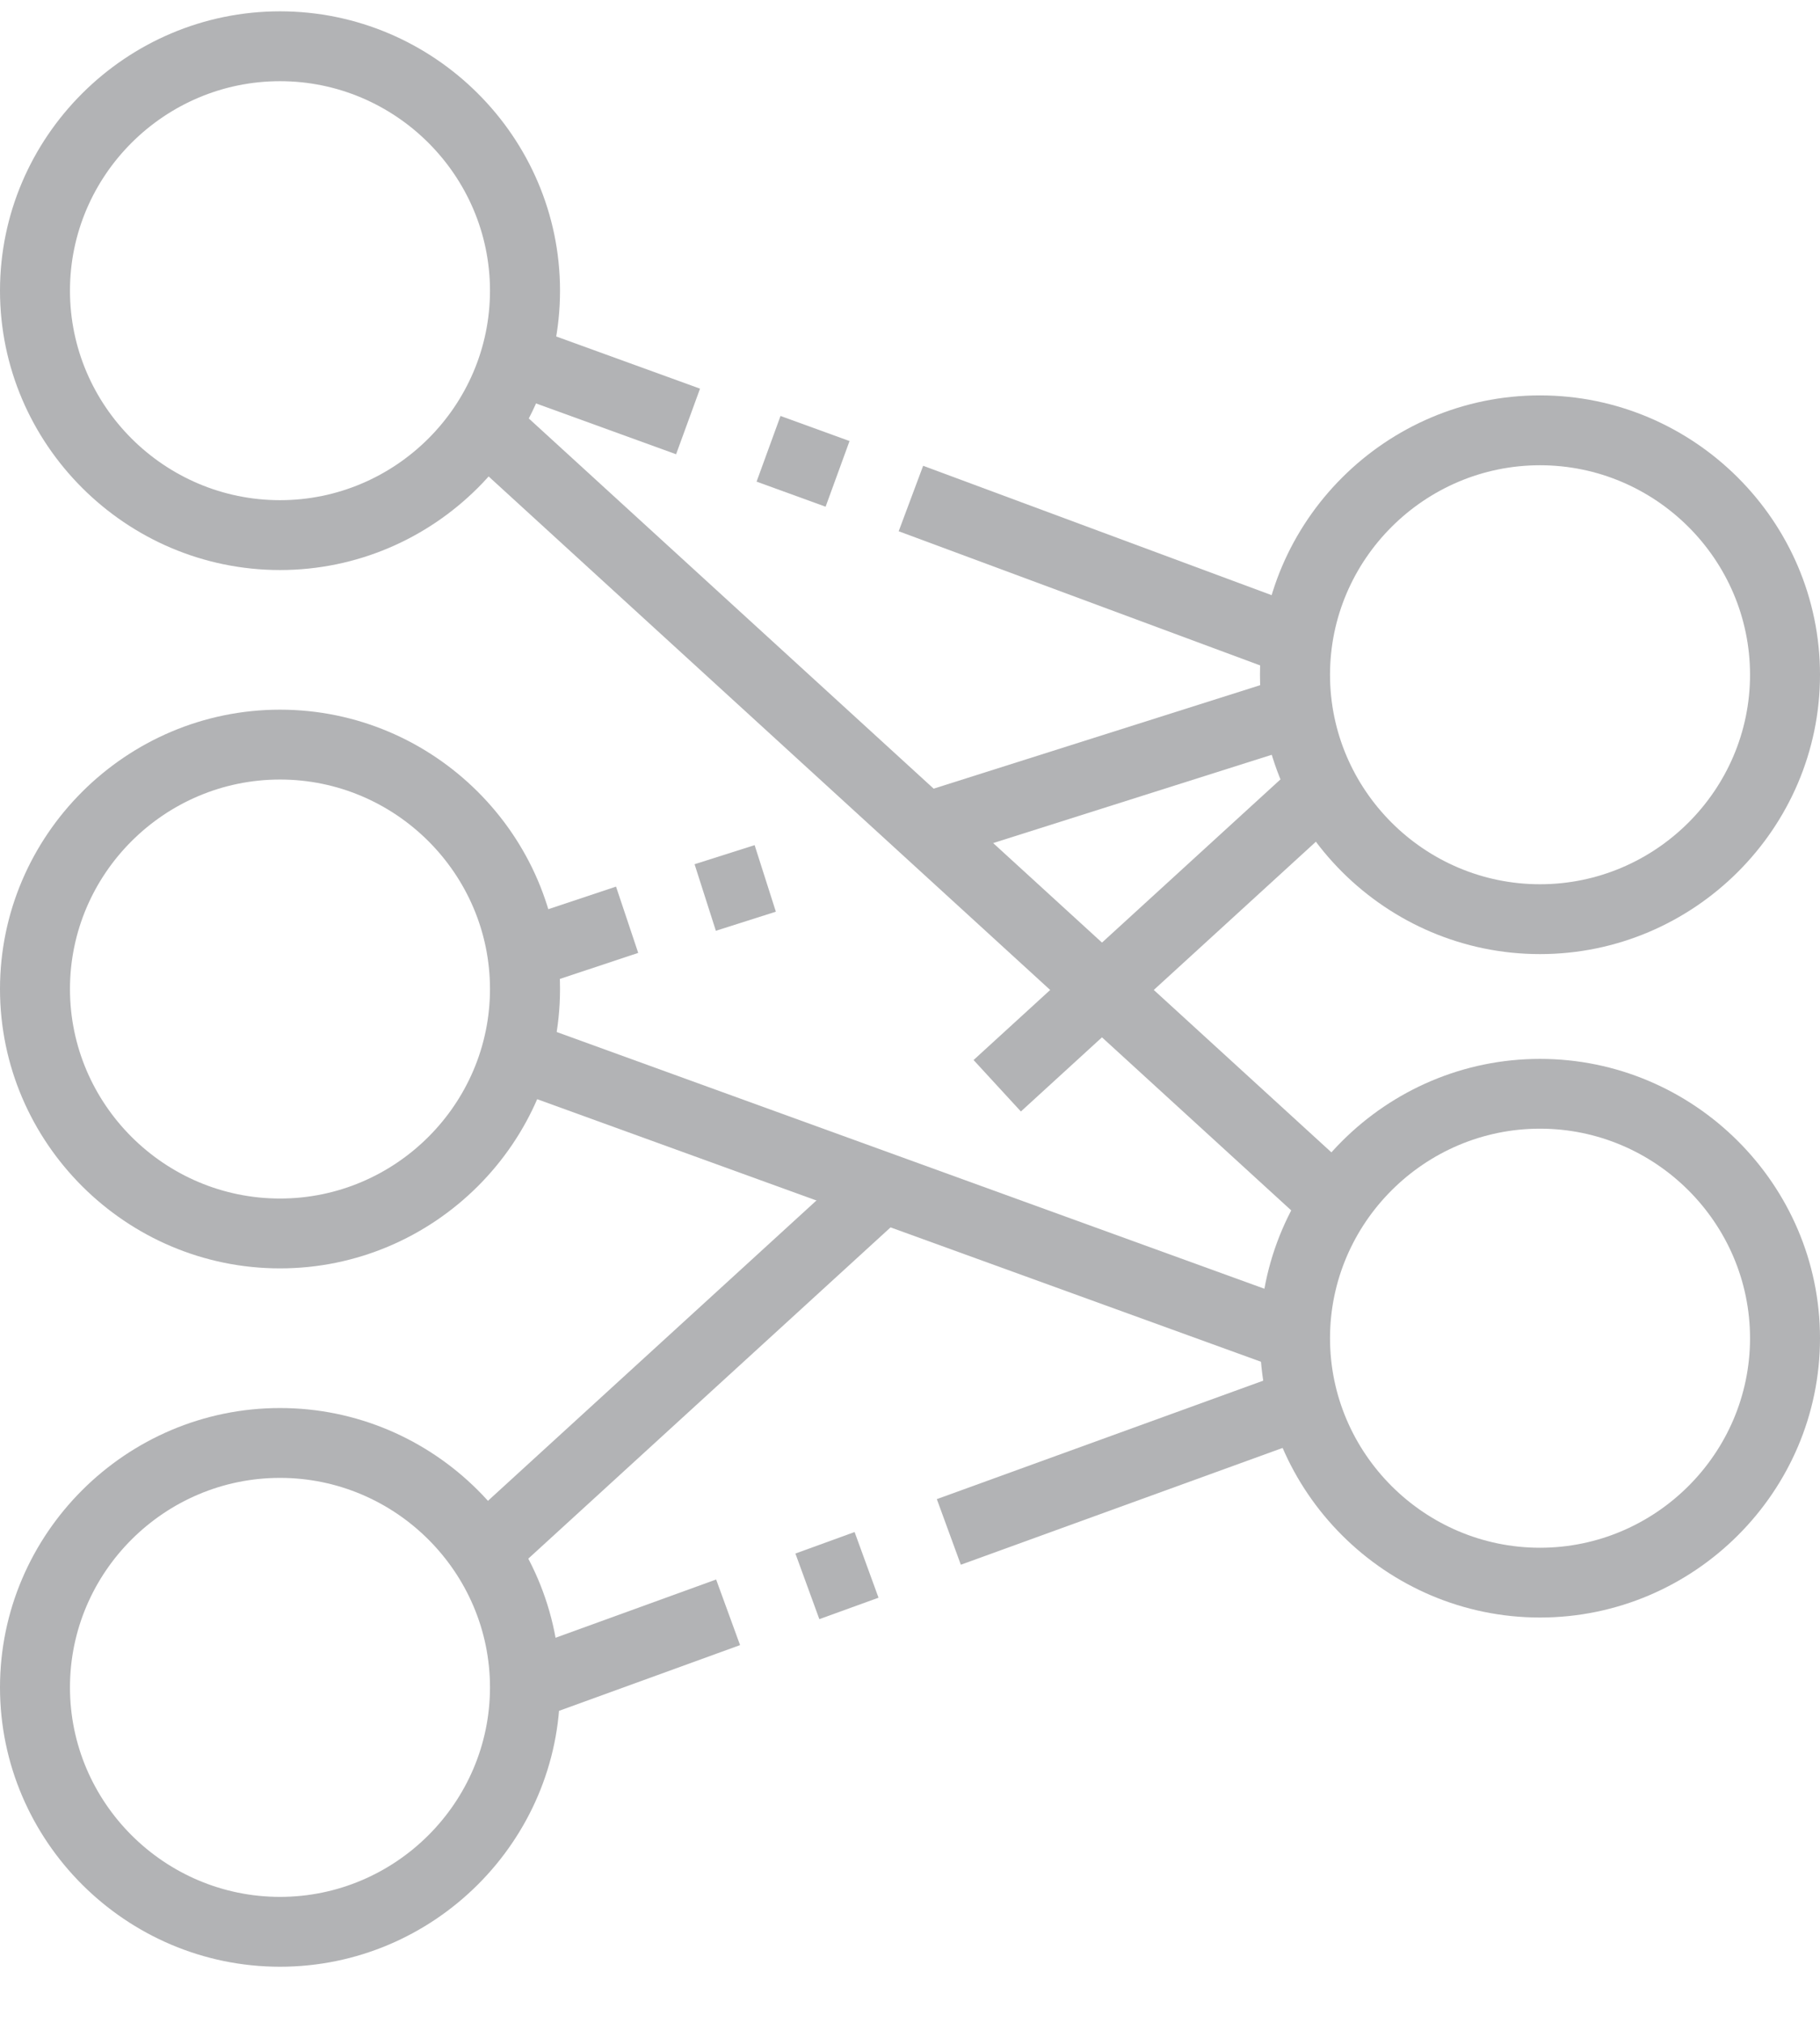 <svg width="27" height="30" viewBox="0 0 27 30" fill="none" xmlns="http://www.w3.org/2000/svg">
<path d="M7.799 4.826L7.444 5.799L10.03 6.737L10.385 5.764L7.799 4.826Z" fill="#B2B3B5"/>
<path d="M11.579 6.169L11.224 7.143L12.248 7.515L12.603 6.541L11.579 6.169Z" fill="#B2B3B5"/>
<path d="M13.695 6.908L13.332 7.879L19.075 10.01L19.437 9.039L13.695 6.908Z" fill="#B2B3B5"/>
<path d="M7.535 5.923L6.833 6.686L19.465 18.234L20.167 17.47L7.535 5.923Z" fill="#B2B3B5"/>
<path d="M9.139 13.149L7.563 13.674L7.891 14.656L9.468 14.132L9.139 13.149Z" fill="#B2B3B5"/>
<path d="M11.195 12.534L10.304 12.817L10.62 13.804L11.51 13.521L11.195 12.534Z" fill="#B2B3B5"/>
<path d="M19.079 10.04L13.536 11.796L13.851 12.783L19.393 11.027L19.079 10.04Z" fill="#B2B3B5"/>
<path d="M12.716 17.252L6.821 22.64L7.522 23.404L13.417 18.015L12.716 17.252Z" fill="#B2B3B5"/>
<path d="M19.266 11.312L14.443 15.721L15.145 16.484L19.968 12.075L19.266 11.312Z" fill="#B2B3B5"/>
<path d="M7.83 15.15L7.476 16.123L19.041 20.317L19.395 19.344L7.83 15.15Z" fill="#B2B3B5"/>
<path d="M10.624 23.425L7.599 24.522L7.954 25.496L10.979 24.398L10.624 23.425Z" fill="#B2B3B5"/>
<path d="M12.678 22.721L11.8 23.04L12.155 24.013L13.033 23.695L12.678 22.721Z" fill="#B2B3B5"/>
<path d="M19.168 20.321L13.898 22.233L14.254 23.206L19.523 21.294L19.168 20.321Z" fill="#B2B3B5"/>
<path d="M4.154 8.454C1.869 8.454 0 6.589 0 4.311C0 2.032 1.869 0.168 4.154 0.168C6.438 0.168 8.308 2.032 8.308 4.311C8.308 6.589 6.438 8.454 4.154 8.454ZM4.154 1.204C2.44 1.204 1.038 2.602 1.038 4.311C1.038 6.02 2.44 7.418 4.154 7.418C5.867 7.418 7.269 6.02 7.269 4.311C7.269 2.602 5.867 1.204 4.154 1.204Z" fill="#B2B3B5"/>
<path d="M22.846 14.15C20.562 14.15 18.692 12.286 18.692 10.007C18.692 7.729 20.562 5.864 22.846 5.864C25.131 5.864 27 7.729 27 10.007C27 12.286 25.131 14.15 22.846 14.15ZM22.846 6.9C21.133 6.9 19.731 8.298 19.731 10.007C19.731 11.716 21.133 13.114 22.846 13.114C24.56 13.114 25.962 11.716 25.962 10.007C25.962 8.298 24.56 6.9 22.846 6.9Z" fill="#B2B3B5"/>
<path d="M4.154 18.811C1.869 18.811 0 16.947 0 14.668C0 12.389 1.869 10.525 4.154 10.525C6.438 10.525 8.308 12.389 8.308 14.668C8.308 16.947 6.438 18.811 4.154 18.811ZM4.154 11.561C2.44 11.561 1.038 12.959 1.038 14.668C1.038 16.377 2.44 17.775 4.154 17.775C5.867 17.775 7.269 16.377 7.269 14.668C7.269 12.959 5.867 11.561 4.154 11.561Z" fill="#B2B3B5"/>
<path d="M4.154 29.168C1.869 29.168 0 27.304 0 25.025C0 22.747 1.869 20.882 4.154 20.882C6.438 20.882 8.308 22.747 8.308 25.025C8.308 27.304 6.438 29.168 4.154 29.168ZM4.154 21.918C2.44 21.918 1.038 23.316 1.038 25.025C1.038 26.734 2.44 28.132 4.154 28.132C5.867 28.132 7.269 26.734 7.269 25.025C7.269 23.316 5.867 21.918 4.154 21.918Z" fill="#B2B3B5"/>
<path d="M22.846 23.989C20.562 23.989 18.692 22.125 18.692 19.847C18.692 17.568 20.562 15.704 22.846 15.704C25.131 15.704 27 17.568 27 19.847C27 22.125 25.131 23.989 22.846 23.989ZM22.846 16.739C21.133 16.739 19.731 18.138 19.731 19.847C19.731 21.555 21.133 22.954 22.846 22.954C24.56 22.954 25.962 21.555 25.962 19.847C25.962 18.138 24.56 16.739 22.846 16.739Z" fill="#B2B3B5"/>
</svg>
